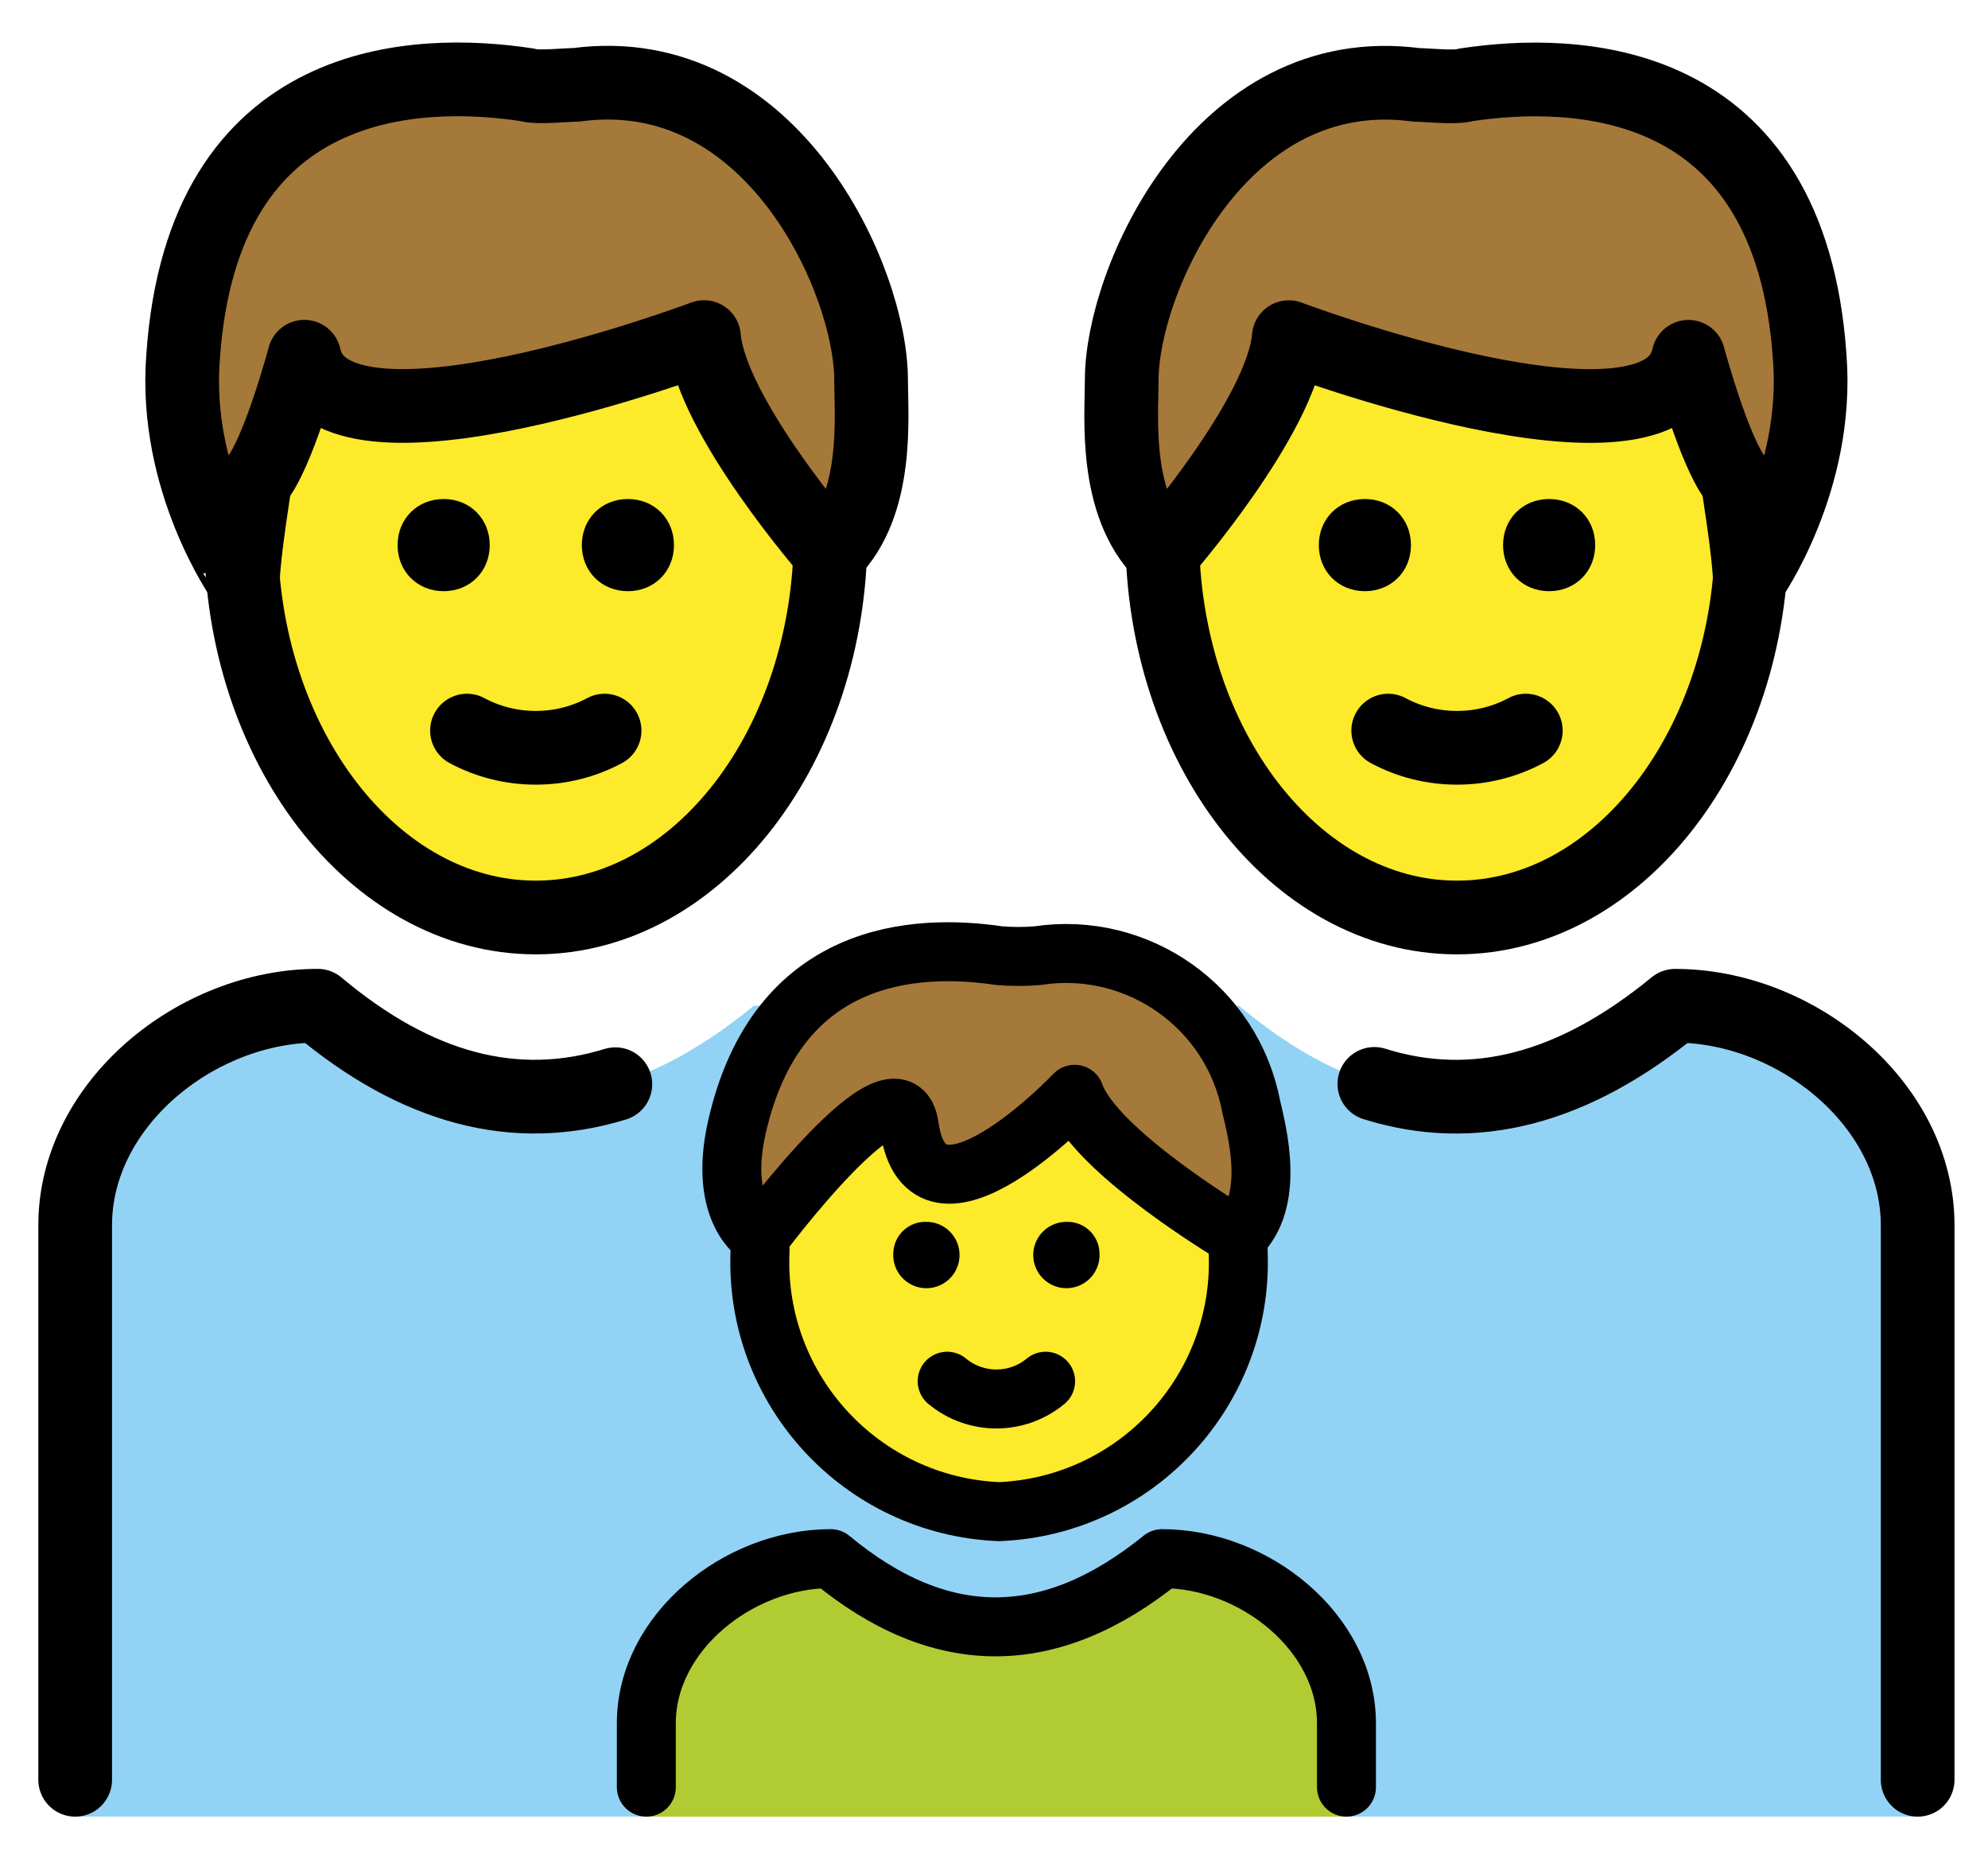 <svg xmlns="http://www.w3.org/2000/svg" role="img" viewBox="8.96 11.71 53.95 50.20"><title>1F468-200D-1F468-200D-1F466.svg</title><g id="color"><path fill="#92D3F5" d="M11,61V44.955c0-3.289,3.292-5.957,6.584-5.957c3.915,3.289,7.829,3.289,11.833,0h13.167 c3.915,3.289,7.829,3.289,11.833,0c3.292,0,6.584,2.667,6.584,5.957V61"/><path fill="#B1CC33" d="M26.5,61v-2.533C26.5,56,29.002,54,31.504,54c2.975,2.467,5.95,2.467,8.993,0 c2.502,0,5.003,2,5.003,4.467V61"/></g><g id="hair" fill="#A57939"><path d="M13.929 21.39c.533-7.735 6.401-7.824 9.335-7.379.267.089 1.067 0 1.334 0 5.334-.711 8.001 5.334 8.001 8.001 0 .978.226 3.365-1.108 4.699 0 0-3.248-3.721-3.426-5.855 0 0-10.135 3.823-10.846.533 0 0-.711 2.667-1.334 3.378 0 0-.329 2.045-.329 2.667C15.556 27.436 13.662 24.769 13.929 21.39zM33.636 42.272c.469 3.363 4.487-.871 4.487-.871.549 1.574 4.425 3.867 4.425 3.867 1.032-.956.526-2.853.372-3.514-.511-2.713-3.079-4.532-5.808-4.114-.344.028-.689.028-1.032 0-2.271-.337-6.03-.148-7.12 4.643-.532 2.338.624 2.984.624 2.984S33.348 40.209 33.636 42.272zM56.444 27.436c0-.622-.329-2.667-.329-2.667-.622-.711-1.334-3.378-1.334-3.378-.711 3.289-10.846-.533-10.846-.533-.178 2.134-3.426 5.855-3.426 5.855-1.334-1.334-1.108-3.721-1.108-4.699 0-2.667 2.667-8.713 8.001-8.001.267 0 1.067.089 1.334 0 2.934-.445 8.802-.356 9.335 7.379C58.338 24.769 56.444 27.436 56.444 27.436z"/></g><g id="skin" fill="#FCEA2B"><path d="M28.045 20.857c0 0-10.135 3.823-10.846.533 0 0-.711 2.667-1.334 3.378 0 0-.319 1.984-.327 2.635.459 5.148 3.841 9.2 7.943 9.2 4.286 0 7.782-4.426 7.981-9.903C31.357 26.58 28.22 22.955 28.045 20.857zM38.123 41.401c0 0-4.018 4.234-4.487.871-.258-1.846-3.293 2.005-3.928 2.834-.074.336-.123.567-.123.589-.144 3.731 2.758 6.875 6.489 7.031 3.731-.156 6.632-3.3 6.489-7.031 0-.03-.059-.226-.15-.509C41.733 44.771 38.612 42.803 38.123 41.401zM40.538 26.701c.199 5.477 3.695 9.903 7.981 9.903 4.102 0 7.484-4.052 7.943-9.2-.009-.651-.327-2.635-.327-2.635-.622-.711-1.334-3.378-1.334-3.378-.711 3.289-10.846-.533-10.846-.533C43.78 22.955 40.643 26.58 40.538 26.701z"/></g><g id="line"><path fill="none" stroke="#000" stroke-miterlimit="10" stroke-width="2" d="M31.5,25.569c0,0.184,0,0.368,0,0.644 c0,5.701-3.586,10.391-8,10.391s-8-4.69-8-10.391c0-0.184,0-0.368,0-0.644"/><path fill="none" stroke="#000" stroke-linecap="round" stroke-linejoin="round" stroke-width="2" d="M13.929,21.39 c0.533-7.735,6.401-7.824,9.335-7.379c0.267,0.089,1.067,0,1.334,0c5.334-0.711,8.001,5.334,8.001,8.001 c0,0.978,0.226,3.365-1.108,4.699c0,0-3.248-3.721-3.426-5.855c0,0-10.135,3.823-10.846,0.533 c0,0-0.711,2.667-1.334,3.378c0,0-0.329,2.045-0.329,2.667C15.556,27.436,13.662,24.769,13.929,21.39z"/><path d="M22.25 26.5c0 .714-.536 1.25-1.25 1.25s-1.25-.536-1.25-1.25.536-1.25 1.25-1.25S22.25 25.786 22.25 26.5M27.25 26.5c0 .714-.536 1.25-1.25 1.25s-1.25-.536-1.25-1.25.536-1.25 1.25-1.25S27.25 25.786 27.25 26.5"/><path fill="none" stroke="#000" stroke-linecap="round" stroke-linejoin="round" stroke-width="2" d="M21.633,31.533 c1.156,0.622,2.578,0.622,3.734,0"/><path fill="none" stroke="#000" stroke-linecap="round" stroke-linejoin="round" stroke-width="1.6" d="M26.5,60.2v-1.733 C26.5,56,29.002,54,31.504,54c2.975,2.467,5.95,2.467,8.993,0c2.502,0,5.003,2,5.003,4.467V60.2"/><path d="M38.798,45.702c0.033,0.496-0.342,0.925-0.838,0.958c-0.496,0.033-0.925-0.342-0.958-0.838 s0.342-0.925,0.838-0.958c0.02-0.001,0.04-0.002,0.06-0.002C38.38,44.846,38.782,45.222,38.798,45.702z"/><path fill="none" stroke="#000" stroke-linecap="round" stroke-linejoin="round" stroke-width="1.6" d="M34.664,49.186 c0.775,0.642,1.897,0.642,2.672,0"/><path d="M34.1,44.862c0.02,0,0.04,0.001,0.06,0.002c0.496,0.033,0.871,0.462,0.838,0.958 s-0.462,0.871-0.958,0.838c-0.496-0.033-0.871-0.462-0.838-0.958C33.219,45.222,33.62,44.846,34.1,44.862z"/><path fill="none" stroke="#000" stroke-miterlimit="10" stroke-width="1.6" d="M42.55,45.268 c0.008,0.141,0.012,0.283,0.012,0.426c0.144,3.731-2.758,6.875-6.489,7.031c-3.731-0.156-6.632-3.3-6.489-7.031 c0-0.095,0.002-0.19,0.005-0.284"/><path fill="none" stroke="#000" stroke-linecap="round" stroke-linejoin="round" stroke-width="1.6" d="M33.636,42.272 c0.469,3.363,4.487-0.871,4.487-0.871c0.549,1.574,4.425,3.867,4.425,3.867c1.032-0.956,0.526-2.853,0.372-3.514 c-0.511-2.713-3.079-4.532-5.808-4.114c-0.344,0.028-0.689,0.028-1.032,0c-2.271-0.337-6.03-0.148-7.12,4.643 c-0.532,2.338,0.624,2.984,0.624,2.984S33.348,40.209,33.636,42.272z"/><path fill="none" stroke="#000" stroke-linecap="round" stroke-linejoin="round" stroke-miterlimit="10" stroke-width="2" d="M46.257 41.119c2.697.848 5.408.141 8.16-2.12 3.292 0 6.584 2.667 6.584 5.957V60M11 60V44.955c0-3.289 3.292-5.957 6.584-5.957 2.682 2.254 5.364 2.963 8.075 2.129"/><path fill="none" stroke="#000" stroke-linecap="round" stroke-linejoin="round" stroke-width="2" d="M46.633,31.533 c1.156,0.622,2.578,0.622,3.734,0"/><path fill="none" stroke="#000" stroke-miterlimit="10" stroke-width="2" d="M56.5,25.569c0,0.276,0,0.46,0,0.644 c0,5.701-3.586,10.391-8,10.391s-8-4.69-8-10.391c0-0.276,0-0.46,0-0.644"/><path fill="none" stroke="#000" stroke-linecap="round" stroke-linejoin="round" stroke-width="2" d="M56.444,27.436 c0-0.622-0.329-2.667-0.329-2.667c-0.622-0.711-1.334-3.378-1.334-3.378c-0.711,3.289-10.846-0.533-10.846-0.533 c-0.178,2.134-3.426,5.855-3.426,5.855c-1.334-1.334-1.108-3.721-1.108-4.699c0-2.667,2.667-8.713,8.001-8.001 c0.267,0,1.067,0.089,1.334,0c2.934-0.445,8.802-0.356,9.335,7.379C58.338,24.769,56.444,27.436,56.444,27.436z"/><path d="M49.75 26.5c0-.714.536-1.25 1.25-1.25s1.25.536 1.25 1.25-.536 1.25-1.25 1.25S49.75 27.214 49.75 26.5M44.75 26.5c0-.714.536-1.25 1.25-1.25s1.25.536 1.25 1.25-.536 1.25-1.25 1.25S44.75 27.214 44.75 26.5"/></g></svg>